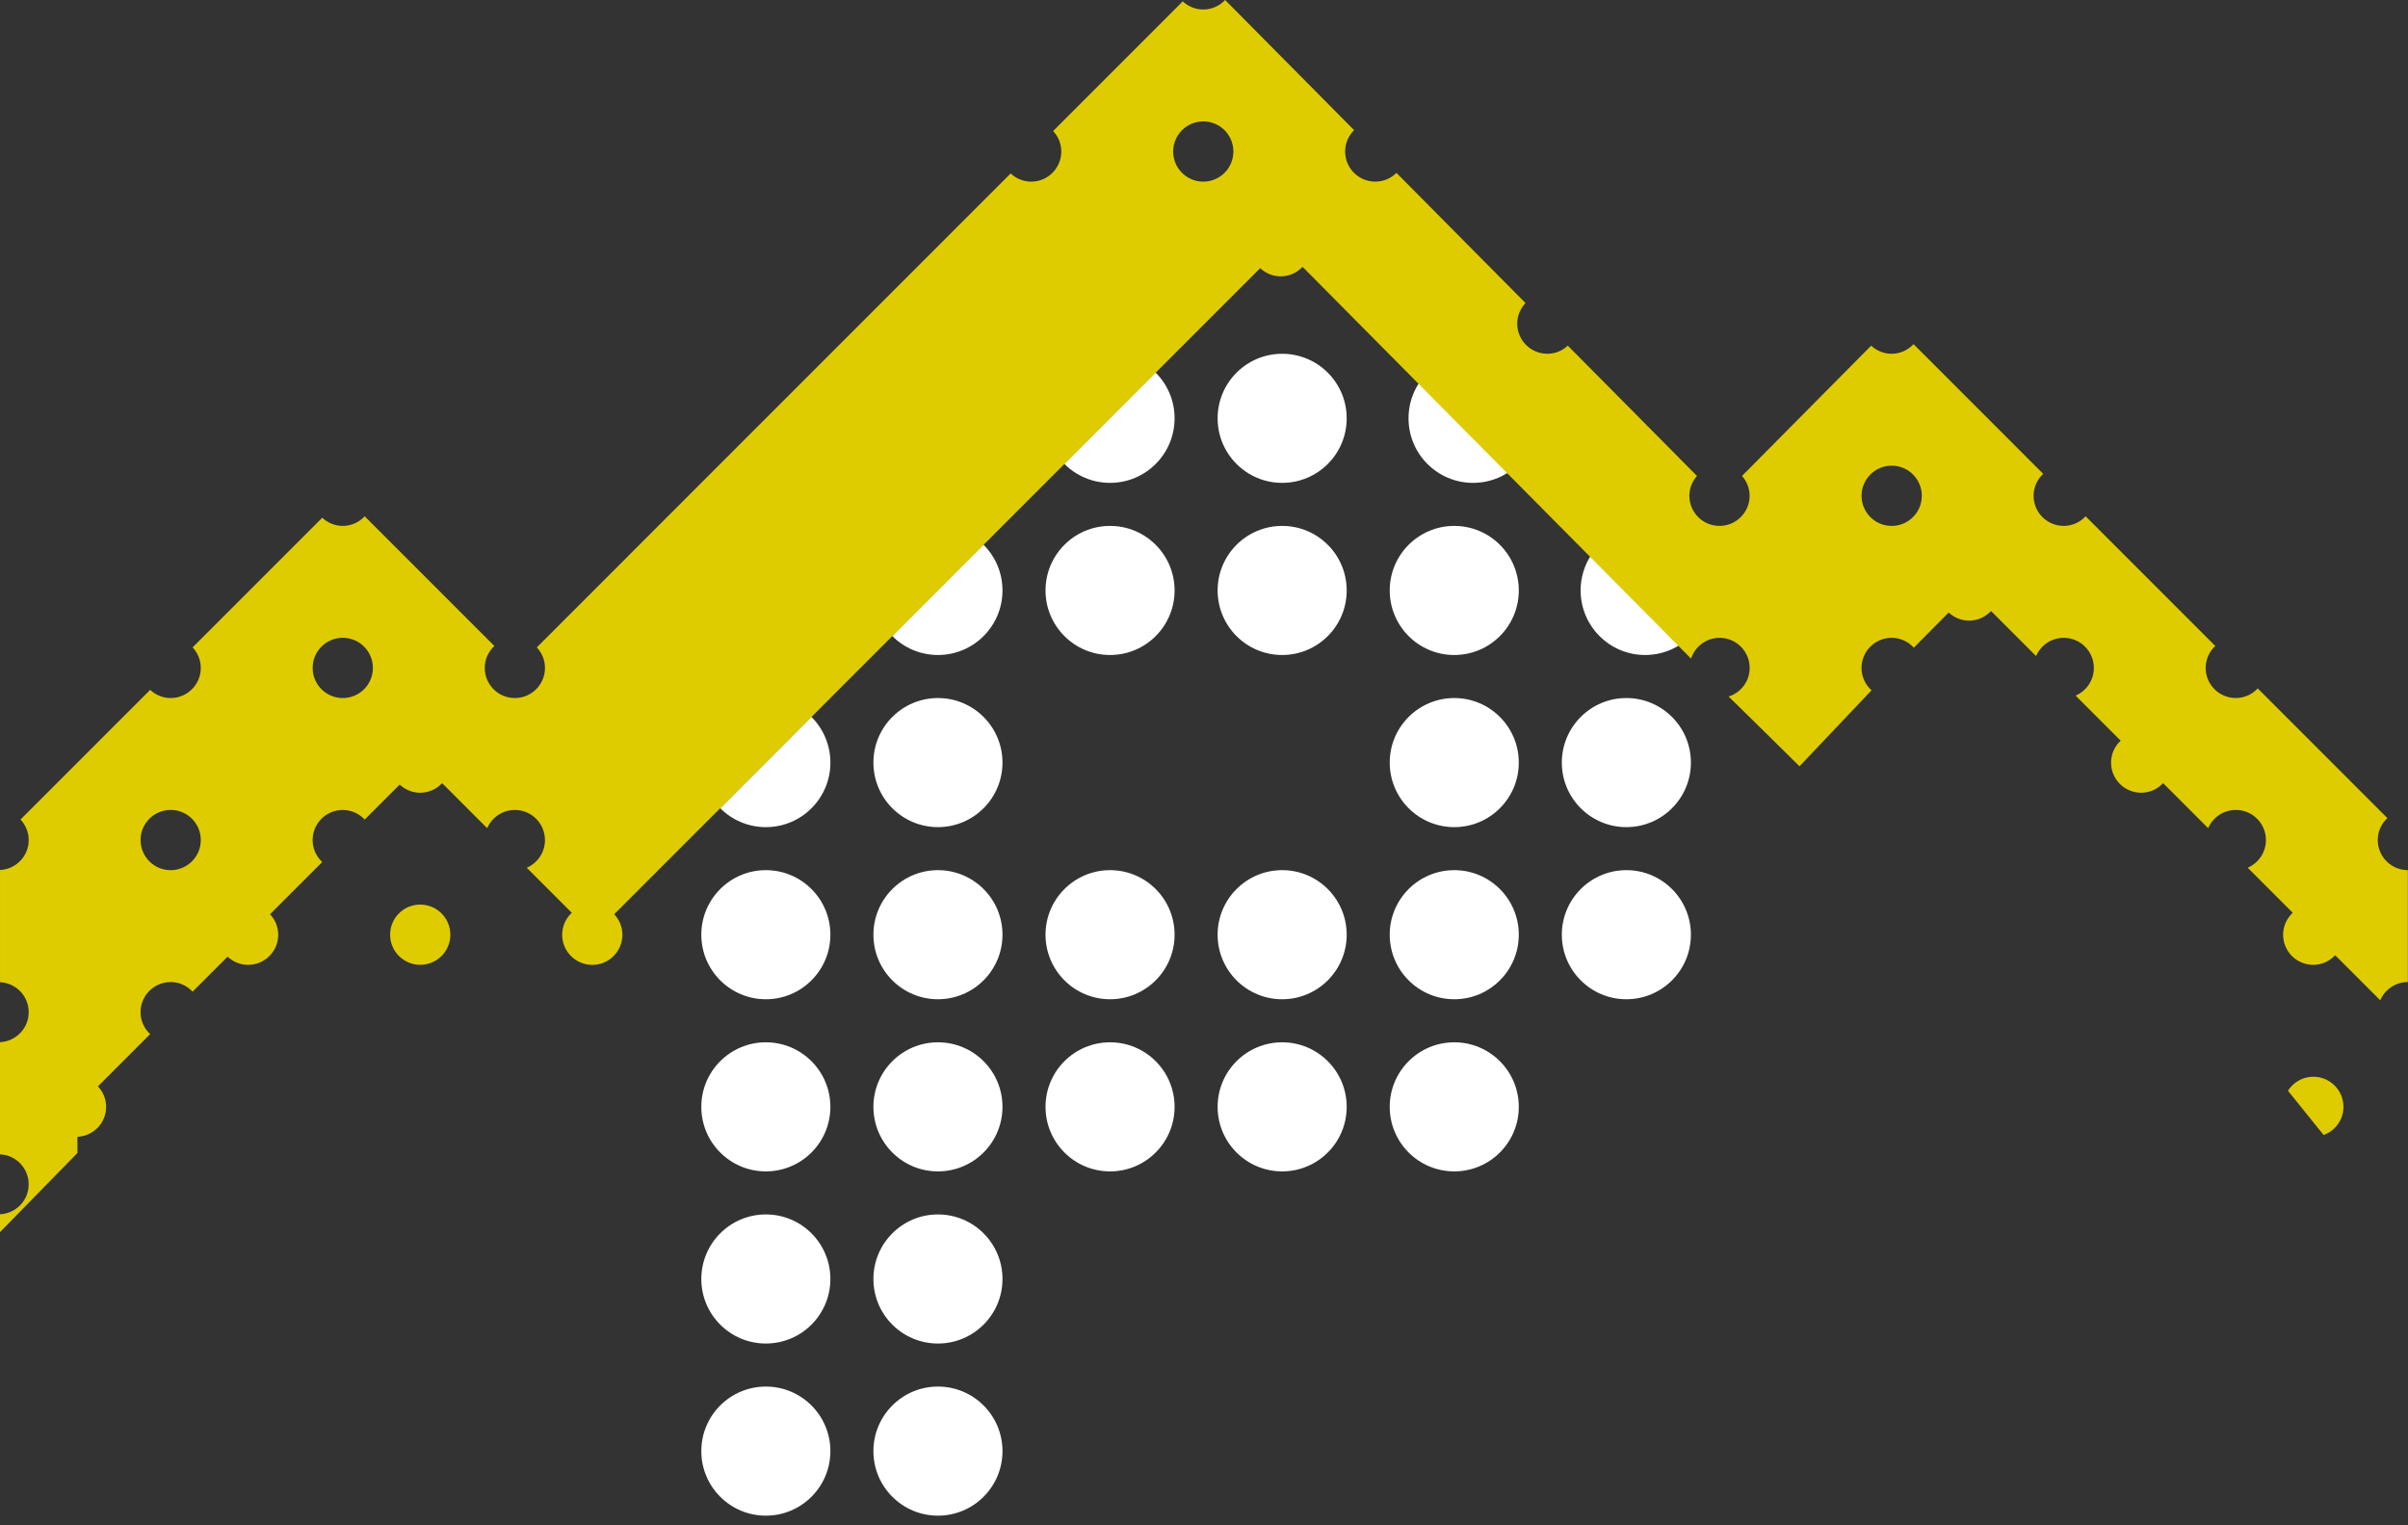 <?xml version="1.0" encoding="utf-8"?>
<!-- Generator: Adobe Illustrator 16.0.0, SVG Export Plug-In . SVG Version: 6.00 Build 0)  -->
<!DOCTYPE svg PUBLIC "-//W3C//DTD SVG 1.1//EN" "http://www.w3.org/Graphics/SVG/1.1/DTD/svg11.dtd">
<svg version="1.1" id="Layer_1" xmlns="http://www.w3.org/2000/svg" xmlns:xlink="http://www.w3.org/1999/xlink" x="0px" y="0px"
	 width="140px" height="88.667px" viewBox="0 0 140 88.667" enable-background="new 0 0 140 88.667" xml:space="preserve">
<rect x="0" y="0" width="140" height="88.667" fill="#333333" stroke="none"/>
<g>
	<circle fill="#FFFFFF" cx="44.526" cy="84.353" r="3.752"/>
	<circle fill="#FFFFFF" cx="44.526" cy="74.347" r="3.752"/>
	<circle fill="#FFFFFF" cx="44.526" cy="64.341" r="3.752"/>
	<circle fill="#FFFFFF" cx="44.526" cy="54.334" r="3.752"/>
	<circle fill="#FFFFFF" cx="54.532" cy="84.353" r="3.752"/>
	<circle fill="#FFFFFF" cx="54.532" cy="74.347" r="3.752"/>
	<circle fill="#FFFFFF" cx="54.532" cy="64.341" r="3.752"/>
	<circle fill="#FFFFFF" cx="54.532" cy="54.334" r="3.752"/>
	<circle fill="#FFFFFF" cx="54.532" cy="44.329" r="3.752"/>
	<circle fill="#FFFFFF" cx="64.538" cy="64.341" r="3.752"/>
	<circle fill="#FFFFFF" cx="64.538" cy="54.334" r="3.752"/>
	<circle fill="#FFFFFF" cx="64.538" cy="34.323" r="3.752"/>
	<circle fill="#FFFFFF" cx="74.544" cy="64.341" r="3.752"/>
	<circle fill="#FFFFFF" cx="74.544" cy="54.334" r="3.752"/>
	<circle fill="#FFFFFF" cx="74.544" cy="34.323" r="3.752"/>
	<circle fill="#FFFFFF" cx="74.544" cy="24.317" r="3.752"/>
	<circle fill="#FFFFFF" cx="84.55" cy="64.341" r="3.752"/>
	<circle fill="#FFFFFF" cx="84.55" cy="54.334" r="3.752"/>
	<circle fill="#FFFFFF" cx="84.55" cy="44.329" r="3.752"/>
	<circle fill="#FFFFFF" cx="84.55" cy="34.323" r="3.752"/>
	<circle fill="#FFFFFF" cx="94.556" cy="54.334" r="3.752"/>
	<circle fill="#FFFFFF" cx="94.556" cy="44.329" r="3.752"/>
	<path fill="#FFFFFF" d="M47.174,41.67l-5.303,5.309c0.679,0.681,1.618,1.103,2.656,1.103c2.072,0,3.752-1.681,3.752-3.753
		C48.278,43.29,47.856,42.35,47.174,41.67z"/>
	<path fill="#FFFFFF" d="M57.175,31.66l-5.303,5.308c0.68,0.683,1.621,1.107,2.66,1.107c2.072,0,3.752-1.68,3.752-3.752
		C58.285,33.281,57.86,32.34,57.175,31.66z"/>
	<path fill="#FFFFFF" d="M67.181,21.654l-5.303,5.308c0.68,0.684,1.621,1.107,2.66,1.107c2.072,0,3.752-1.68,3.752-3.752
		C68.291,23.275,67.866,22.334,67.181,21.654z"/>
	<path fill="#FFFFFF" d="M93.006,31.66l5.303,5.308c-0.68,0.683-1.621,1.107-2.66,1.107c-2.072,0-3.752-1.68-3.752-3.752
		C91.896,33.281,92.32,32.34,93.006,31.66z"/>
	<path fill="#FFFFFF" d="M83,21.654l5.303,5.308c-0.68,0.684-1.621,1.107-2.66,1.107c-2.072,0-3.752-1.68-3.752-3.752
		C81.891,23.275,82.314,22.334,83,21.654z"/>
	<g>
		<circle fill="#DECC00" cx="24.432" cy="54.334" r="1.751"/>
		<path fill="#DECC00" d="M4.503,66.083c0.928-0.044,1.668-0.804,1.668-1.742c0-0.463-0.183-0.88-0.476-1.193l3.035-3.035
			c-0.342-0.319-0.559-0.771-0.559-1.275c0-0.967,0.784-1.751,1.751-1.751c0.505,0,0.956,0.217,1.275,0.559l2.035-2.034
			c0.313,0.292,0.73,0.476,1.193,0.476c0.967,0,1.751-0.784,1.751-1.752c0-0.462-0.183-0.879-0.476-1.192l3.035-3.035
			c-0.342-0.319-0.559-0.771-0.559-1.275c0-0.967,0.784-1.751,1.751-1.751c0.505,0,0.956,0.217,1.276,0.559l2.034-2.034
			c0.313,0.292,0.73,0.475,1.193,0.475c0.505,0,0.956-0.217,1.275-0.558l2.619,2.619c0.269-0.624,0.887-1.061,1.608-1.061
			c0.968,0,1.751,0.784,1.751,1.751c0,0.722-0.437,1.34-1.06,1.608l2.62,2.619c-0.342,0.319-0.559,0.771-0.559,1.275
			c0,0.968,0.783,1.752,1.751,1.752c0.967,0,1.751-0.784,1.751-1.752c0-0.462-0.183-0.879-0.476-1.192l37.556-37.555
			c0.313,0.292,0.73,0.475,1.192,0.475c0.502,0,0.952-0.214,1.271-0.553l22.587,22.775c0.229-0.7,0.88-1.209,1.657-1.209
			c0.967,0,1.751,0.784,1.751,1.751c0,0.782-0.517,1.437-1.224,1.661c0,0,4.121,4.041,4.121,4.055l4.189-4.418
			c-0.357-0.319-0.584-0.78-0.584-1.298c0-0.967,0.784-1.751,1.752-1.751c0.512,0,0.968,0.223,1.288,0.573l2.028-2.044
			c0.312,0.29,0.727,0.471,1.186,0.471c0.506,0,0.957-0.217,1.276-0.559l2.619,2.619c0.269-0.624,0.887-1.06,1.608-1.06
			c0.967,0,1.751,0.784,1.751,1.751c0,0.722-0.437,1.34-1.06,1.608l2.619,2.619c-0.342,0.319-0.559,0.771-0.559,1.275
			c0,0.968,0.783,1.751,1.75,1.751c0.506,0,0.957-0.217,1.276-0.558l2.619,2.619c0.269-0.624,0.887-1.061,1.608-1.061
			c0.967,0,1.751,0.784,1.751,1.751c0,0.722-0.437,1.34-1.06,1.608l2.619,2.619c-0.342,0.319-0.559,0.771-0.559,1.275
			c0,0.968,0.783,1.752,1.75,1.752c0.506,0,0.957-0.218,1.276-0.559l2.619,2.619c0.269-0.624,0.887-1.061,1.608-1.061v-6.504
			c-0.967,0-1.751-0.784-1.751-1.751c0-0.505,0.217-0.956,0.559-1.275l-7.538-7.538c-0.319,0.342-0.771,0.559-1.275,0.559
			c-0.967,0-1.751-0.784-1.751-1.751c0-0.505,0.217-0.956,0.558-1.276l-7.537-7.538c-0.319,0.342-0.771,0.559-1.275,0.559
			c-0.967,0-1.751-0.784-1.751-1.751c0-0.505,0.217-0.956,0.558-1.276l-7.537-7.538c-0.319,0.341-0.771,0.559-1.275,0.559
			c-0.46,0-0.875-0.181-1.188-0.471l-7.51,7.573c0.271,0.309,0.442,0.709,0.442,1.153c0,0.967-0.784,1.751-1.751,1.751
			c-0.968,0-1.752-0.784-1.752-1.751c0-0.444,0.171-0.844,0.443-1.153l-7.51-7.573c-0.313,0.29-0.729,0.471-1.188,0.471
			c-0.968,0-1.752-0.784-1.752-1.751c0-0.465,0.186-0.885,0.48-1.199l-7.502-7.565c-0.316,0.314-0.752,0.509-1.232,0.509
			c-0.968,0-1.752-0.784-1.752-1.751c0-0.486,0.199-0.925,0.52-1.243L71.229,0c-0.319,0.339-0.769,0.553-1.271,0.553
			c-0.462,0-0.879-0.183-1.193-0.475l-7.537,7.538c0.292,0.313,0.475,0.73,0.475,1.192c0,0.967-0.784,1.751-1.751,1.751
			c-0.462,0-0.879-0.183-1.193-0.476L31.21,37.633c0.292,0.313,0.475,0.73,0.475,1.193c0,0.967-0.783,1.751-1.751,1.751
			c-0.967,0-1.751-0.784-1.751-1.751c0-0.505,0.217-0.956,0.559-1.276l-7.538-7.538c-0.32,0.342-0.771,0.559-1.276,0.559
			c-0.462,0-0.879-0.183-1.192-0.476l-7.538,7.538c0.293,0.313,0.476,0.73,0.476,1.193c0,0.967-0.784,1.751-1.751,1.751
			c-0.462,0-0.879-0.183-1.192-0.476l-7.538,7.538c0.293,0.313,0.476,0.73,0.476,1.192c0,0.938-0.74,1.698-1.668,1.743v6.521
			c0.928,0.044,1.668,0.804,1.668,1.742S0.928,60.536,0,60.581v6.521c0.928,0.044,1.668,0.804,1.668,1.742S0.928,70.542,0,70.586
			v1.038l4.503-4.601V66.083z M109.982,27.069c0.967,0,1.751,0.784,1.751,1.751s-0.784,1.751-1.751,1.751
			c-0.968,0-1.752-0.784-1.752-1.751S109.015,27.069,109.982,27.069z M69.958,7.057c0.967,0,1.75,0.784,1.75,1.751
			c0,0.967-0.783,1.751-1.75,1.751s-1.751-0.784-1.751-1.751C68.208,7.841,68.991,7.057,69.958,7.057z M19.929,37.075
			c0.968,0,1.751,0.784,1.751,1.751s-0.783,1.751-1.751,1.751c-0.967,0-1.751-0.784-1.751-1.751S18.961,37.075,19.929,37.075z
			 M9.923,47.081c0.967,0,1.751,0.784,1.751,1.751s-0.784,1.751-1.751,1.751s-1.751-0.784-1.751-1.751S8.956,47.081,9.923,47.081z"
			/>
		<path fill="#DECC00" d="M134.496,62.59c-0.622,0-1.166,0.327-1.476,0.816l2.075,2.573c0.672-0.246,1.152-0.884,1.152-1.639
			C136.248,63.374,135.464,62.59,134.496,62.59z"/>
	</g>
</g>
</svg>
